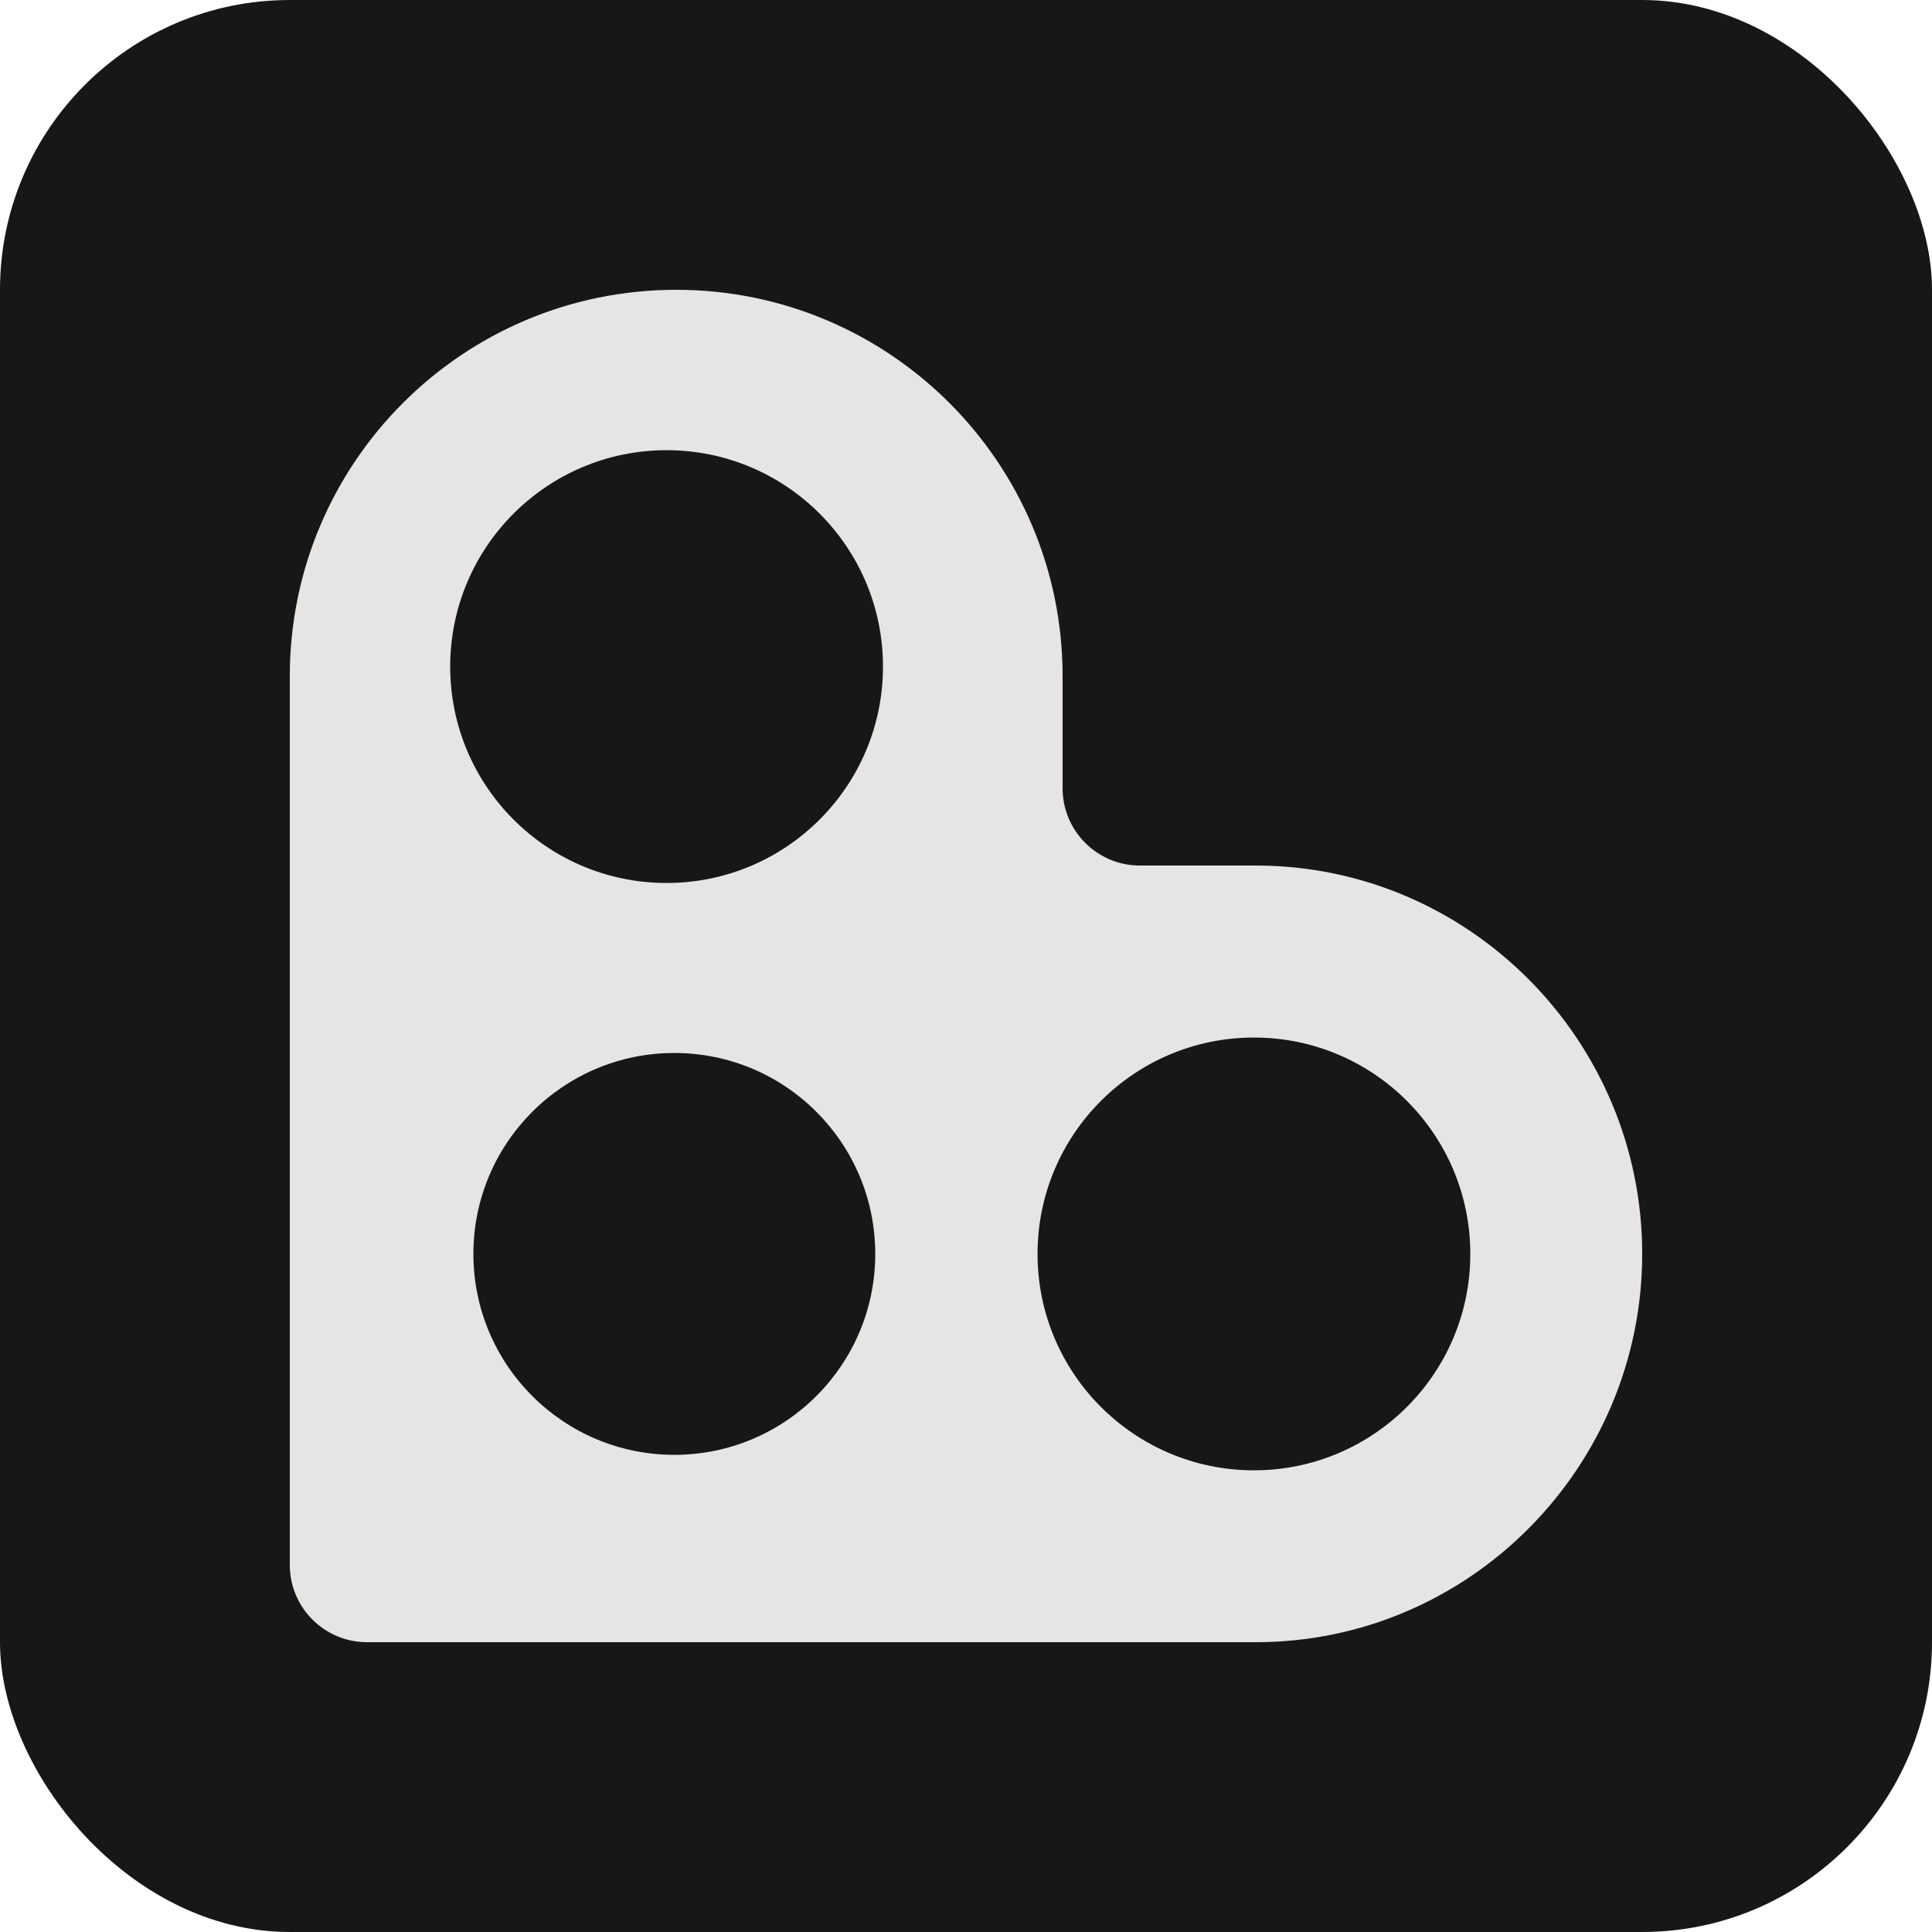 <svg width="100" height="100" viewBox="0 0 100 100" fill="none" xmlns="http://www.w3.org/2000/svg">
<rect width="100" height="100" rx="15" fill="#171717"/>
<path fill-rule="evenodd" clip-rule="evenodd" d="M19 85H65C76.046 85 85 75.946 85 64.9C85 53.854 76.046 44.8 65 44.8H59C56.791 44.8 55 43.009 55 40.8V35C55 23.954 46.046 15 35 15C23.954 15 15 23.954 15 35L15 81C15 83.209 16.791 85 19 85ZM64.903 53.703C58.717 53.703 53.703 58.717 53.703 64.903C53.703 71.088 58.717 76.103 64.903 76.103C71.088 76.103 76.103 71.088 76.103 64.903C76.103 58.717 71.088 53.703 64.903 53.703ZM24.503 64.903C24.503 59.159 29.159 54.502 34.903 54.502C40.646 54.502 45.303 59.159 45.303 64.903C45.303 70.646 40.646 75.302 34.903 75.302C29.159 75.302 24.503 70.646 24.503 64.903ZM34.502 23.302C28.317 23.302 23.302 28.317 23.302 34.502C23.302 40.688 28.317 45.703 34.502 45.703C40.688 45.703 45.703 40.688 45.703 34.502C45.703 28.317 40.688 23.302 34.502 23.302Z" fill="#E7E5E4"/>
</svg>
